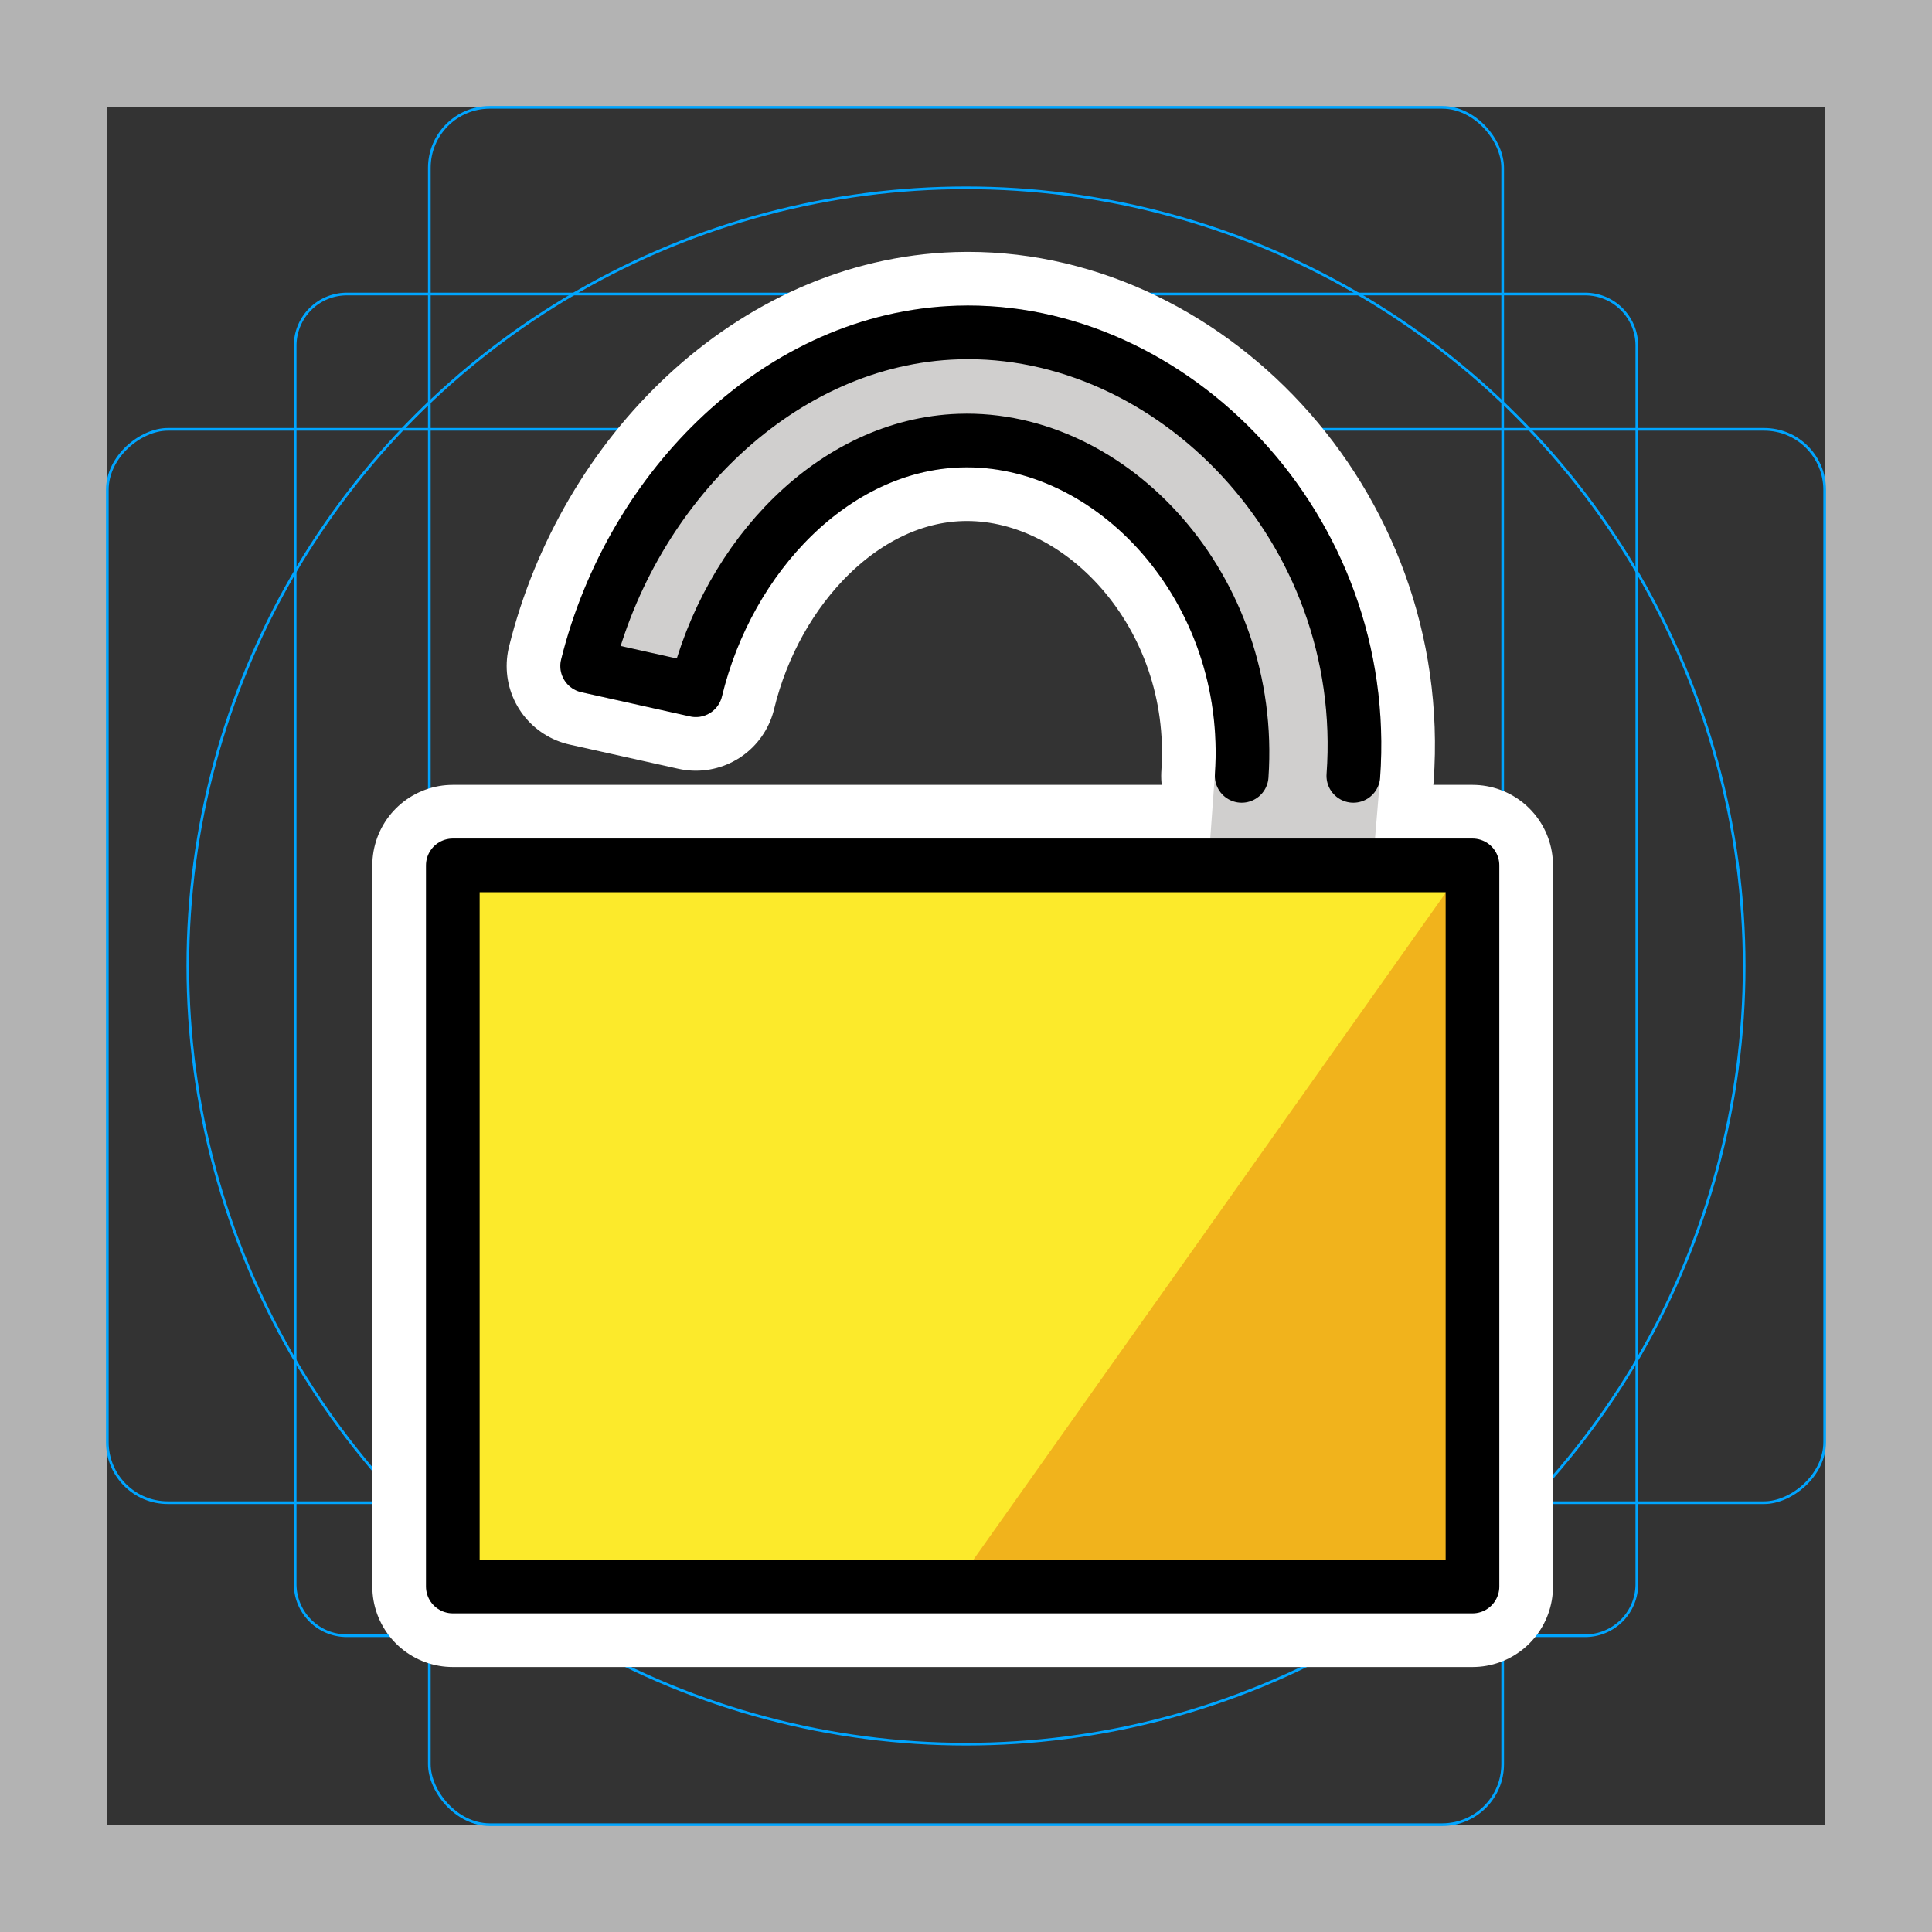 <svg viewBox="0 0 72 72" xmlns="http://www.w3.org/2000/svg"><rect x="0" y="0" width="72" height="72" fill="#333333" stroke="none"/><path fill="#b3b3b3" d="M68 4v64H4V4h64m4-4H0v72h72V0z"/><path fill="none" stroke="#00a5ff" stroke-miterlimit="10" stroke-width=".1" d="M12.923 10.958h46.154A1.923 1.923 0 0161 12.881v46.154a1.923 1.923 0 01-1.923 1.923H12.923A1.923 1.923 0 0111 59.035V12.881a1.923 1.923 0 011.923-1.923z"/><rect x="16" y="4" rx="2.254" width="40" height="64" fill="none" stroke="#00a5ff" stroke-miterlimit="10" stroke-width=".1"/><rect x="16" y="4" rx="2.254" width="40" height="64" transform="rotate(90 36 36)" fill="none" stroke="#00a5ff" stroke-miterlimit="10" stroke-width=".1"/><circle cx="36" cy="36" r="29" fill="none" stroke="#00a5ff" stroke-miterlimit="10" stroke-width=".1"/><path d="M53 32.25h1.875v26.875h-38V32.25h1.875zm-6.726-3.335c.477-6.986-4.83-12.683-10.514-12.494-4.672.156-8.616 4.285-9.828 9.301l-4.05-.902c1.661-6.692 7.218-12.221 13.811-12.428 7.97-.251 15.41 7.284 14.742 16.523" stroke-linecap="round" stroke-miterlimit="10" stroke-width="6" stroke="#fff" fill="none" stroke-linejoin="round"/><path fill="#FCEA2B" d="M53 32.297h1.875v26.875h-38V32.297h1.875z"/><path fill="#F1B31C" d="M54.43 32.493L35.66 58.994h19.308z"/><path fill="#D0CFCE" stroke="#D0CFCE" stroke-linejoin="round" stroke-miterlimit="10" stroke-width="2" d="M46.064 31.817l.21-2.902c.477-6.985-4.83-12.683-10.514-12.494-4.672.156-8.616 4.285-9.828 9.301l-4.05-.902c1.661-6.692 7.218-12.221 13.811-12.428 7.97-.251 15.41 7.284 14.742 16.523l-.243 2.902"/><path d="M53 32.25h1.875v26.875h-38V32.25h1.875zm-6.726-3.335c.477-6.986-4.83-12.683-10.514-12.494-4.672.156-8.616 4.285-9.828 9.301l-4.05-.902c1.661-6.692 7.218-12.221 13.811-12.428 7.97-.251 15.41 7.284 14.742 16.523" fill="none" stroke="#000" stroke-linecap="round" stroke-linejoin="round" stroke-miterlimit="10" stroke-width="2"/></svg>